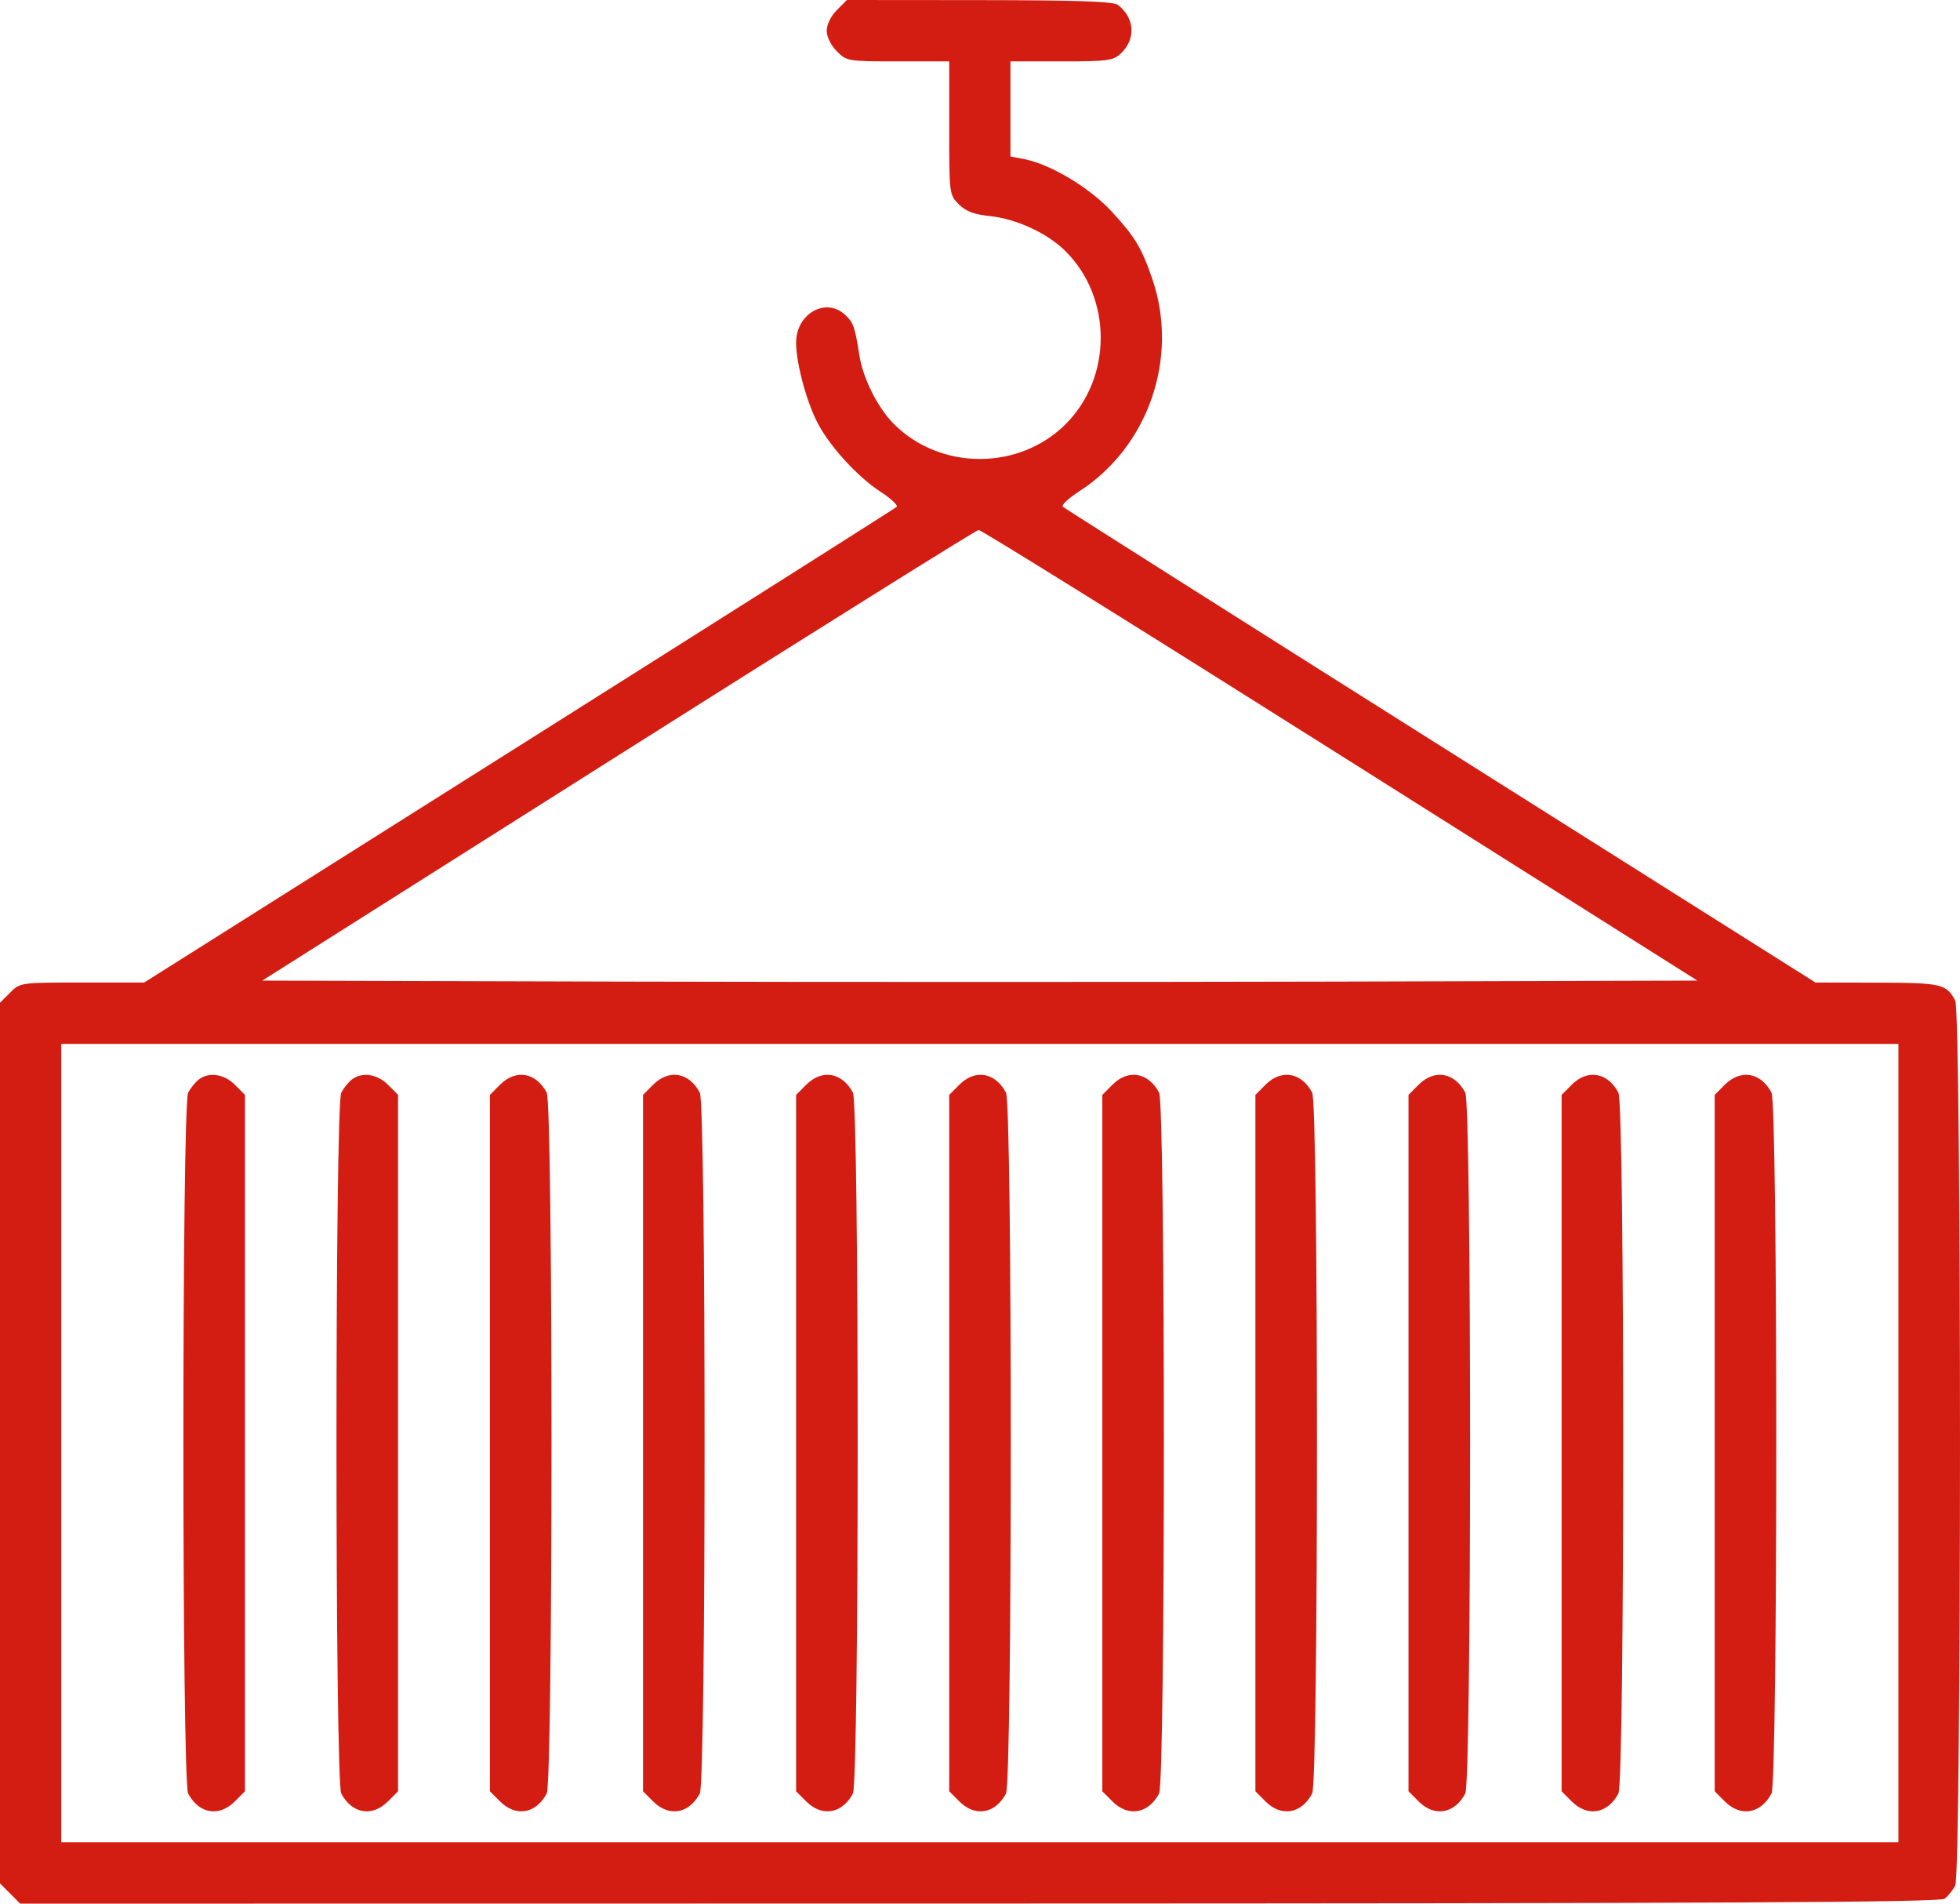 <svg width="69" height="67" viewBox="0 0 69 67" fill="none" xmlns="http://www.w3.org/2000/svg">
<path fill-rule="evenodd" clip-rule="evenodd" d="M29.459 0.356C29.249 0.567 29.104 0.863 29.104 1.081C29.104 1.299 29.249 1.594 29.459 1.805C29.808 2.154 29.849 2.161 31.615 2.161H33.416V4.507C33.416 6.828 33.419 6.856 33.752 7.189C33.999 7.437 34.285 7.547 34.831 7.603C35.791 7.703 36.877 8.207 37.521 8.852C39.159 10.495 39.159 13.28 37.521 14.922C35.883 16.564 33.105 16.564 31.467 14.922C30.898 14.351 30.379 13.317 30.251 12.495C30.095 11.496 30.045 11.355 29.751 11.08C29.075 10.448 28.026 11.041 28.026 12.055C28.026 12.764 28.374 14.08 28.766 14.855C29.185 15.684 30.179 16.776 31.002 17.311C31.369 17.549 31.623 17.788 31.566 17.84C31.509 17.893 25.525 21.681 18.269 26.259L5.076 34.581H2.893C0.715 34.581 0.71 34.581 0.355 34.937L0 35.293V50.79V66.288L0.355 66.644L0.71 67L34.479 66.996C60.811 66.992 68.294 66.955 68.461 66.827C68.578 66.736 68.745 66.529 68.831 66.367C69.056 65.943 69.056 35.637 68.831 35.213C68.521 34.63 68.342 34.589 66.079 34.585L63.912 34.581L50.719 26.259C43.462 21.681 37.477 17.891 37.417 17.835C37.357 17.779 37.615 17.536 37.99 17.295C40.432 15.724 41.514 12.582 40.566 9.818C40.19 8.722 39.955 8.332 39.133 7.442C38.352 6.597 36.965 5.77 36.034 5.595L35.572 5.508V3.835V2.161H37.365C38.981 2.161 39.188 2.134 39.452 1.887C39.995 1.381 39.953 0.632 39.356 0.173C39.198 0.051 37.932 0.007 34.479 0.004L29.815 0L29.459 0.356ZM47.182 26.577L59.755 34.513L47.124 34.548C40.178 34.566 28.81 34.566 21.863 34.548L9.233 34.513L21.762 26.589C28.654 22.23 34.363 18.659 34.451 18.653C34.538 18.646 40.267 22.212 47.182 26.577ZM66.832 50.79V64.839H34.494H2.156V50.79V36.742H34.494H66.832V50.79ZM6.995 37.996C6.877 38.086 6.711 38.293 6.624 38.455C6.4 38.878 6.4 62.702 6.624 63.125C7.004 63.84 7.712 63.959 8.268 63.402L8.623 63.046V50.79V38.535L8.268 38.179C7.888 37.797 7.353 37.721 6.995 37.996ZM12.384 37.996C12.267 38.086 12.1 38.293 12.014 38.455C11.789 38.878 11.789 62.702 12.014 63.125C12.394 63.84 13.102 63.959 13.658 63.402L14.013 63.046V50.79V38.535L13.658 38.179C13.278 37.797 12.742 37.721 12.384 37.996ZM17.602 38.179L17.247 38.535V50.79V63.046L17.602 63.402C18.158 63.959 18.866 63.84 19.246 63.125C19.471 62.702 19.471 38.878 19.246 38.455C18.866 37.741 18.158 37.621 17.602 38.179ZM22.992 38.179L22.637 38.535V50.79V63.046L22.992 63.402C23.548 63.959 24.256 63.84 24.636 63.125C24.86 62.702 24.86 38.878 24.636 38.455C24.256 37.741 23.548 37.621 22.992 38.179ZM28.381 38.179L28.026 38.535V50.79V63.046L28.381 63.402C28.937 63.959 29.646 63.84 30.026 63.125C30.25 62.702 30.25 38.878 30.026 38.455C29.646 37.741 28.937 37.621 28.381 38.179ZM33.771 38.179L33.416 38.535V50.79V63.046L33.771 63.402C34.327 63.959 35.035 63.84 35.415 63.125C35.64 62.702 35.64 38.878 35.415 38.455C35.035 37.741 34.327 37.621 33.771 38.179ZM39.161 38.179L38.806 38.535V50.79V63.046L39.161 63.402C39.717 63.959 40.425 63.84 40.805 63.125C41.029 62.702 41.029 38.878 40.805 38.455C40.425 37.741 39.717 37.621 39.161 38.179ZM44.55 38.179L44.195 38.535V50.79V63.046L44.55 63.402C45.106 63.959 45.815 63.84 46.194 63.125C46.419 62.702 46.419 38.878 46.194 38.455C45.815 37.741 45.106 37.621 44.55 38.179ZM49.94 38.179L49.585 38.535V50.79V63.046L49.94 63.402C50.496 63.959 51.205 63.84 51.584 63.125C51.809 62.702 51.809 38.878 51.584 38.455C51.205 37.741 50.496 37.621 49.94 38.179ZM55.33 38.179L54.975 38.535V50.79V63.046L55.33 63.402C55.886 63.959 56.594 63.84 56.974 63.125C57.199 62.702 57.199 38.878 56.974 38.455C56.594 37.741 55.886 37.621 55.33 38.179ZM60.719 38.179L60.364 38.535V50.79V63.046L60.719 63.402C61.276 63.959 61.984 63.84 62.364 63.125C62.588 62.702 62.588 38.878 62.364 38.455C61.984 37.741 61.276 37.621 60.719 38.179Z" fill="#D41D12"/>
</svg>
